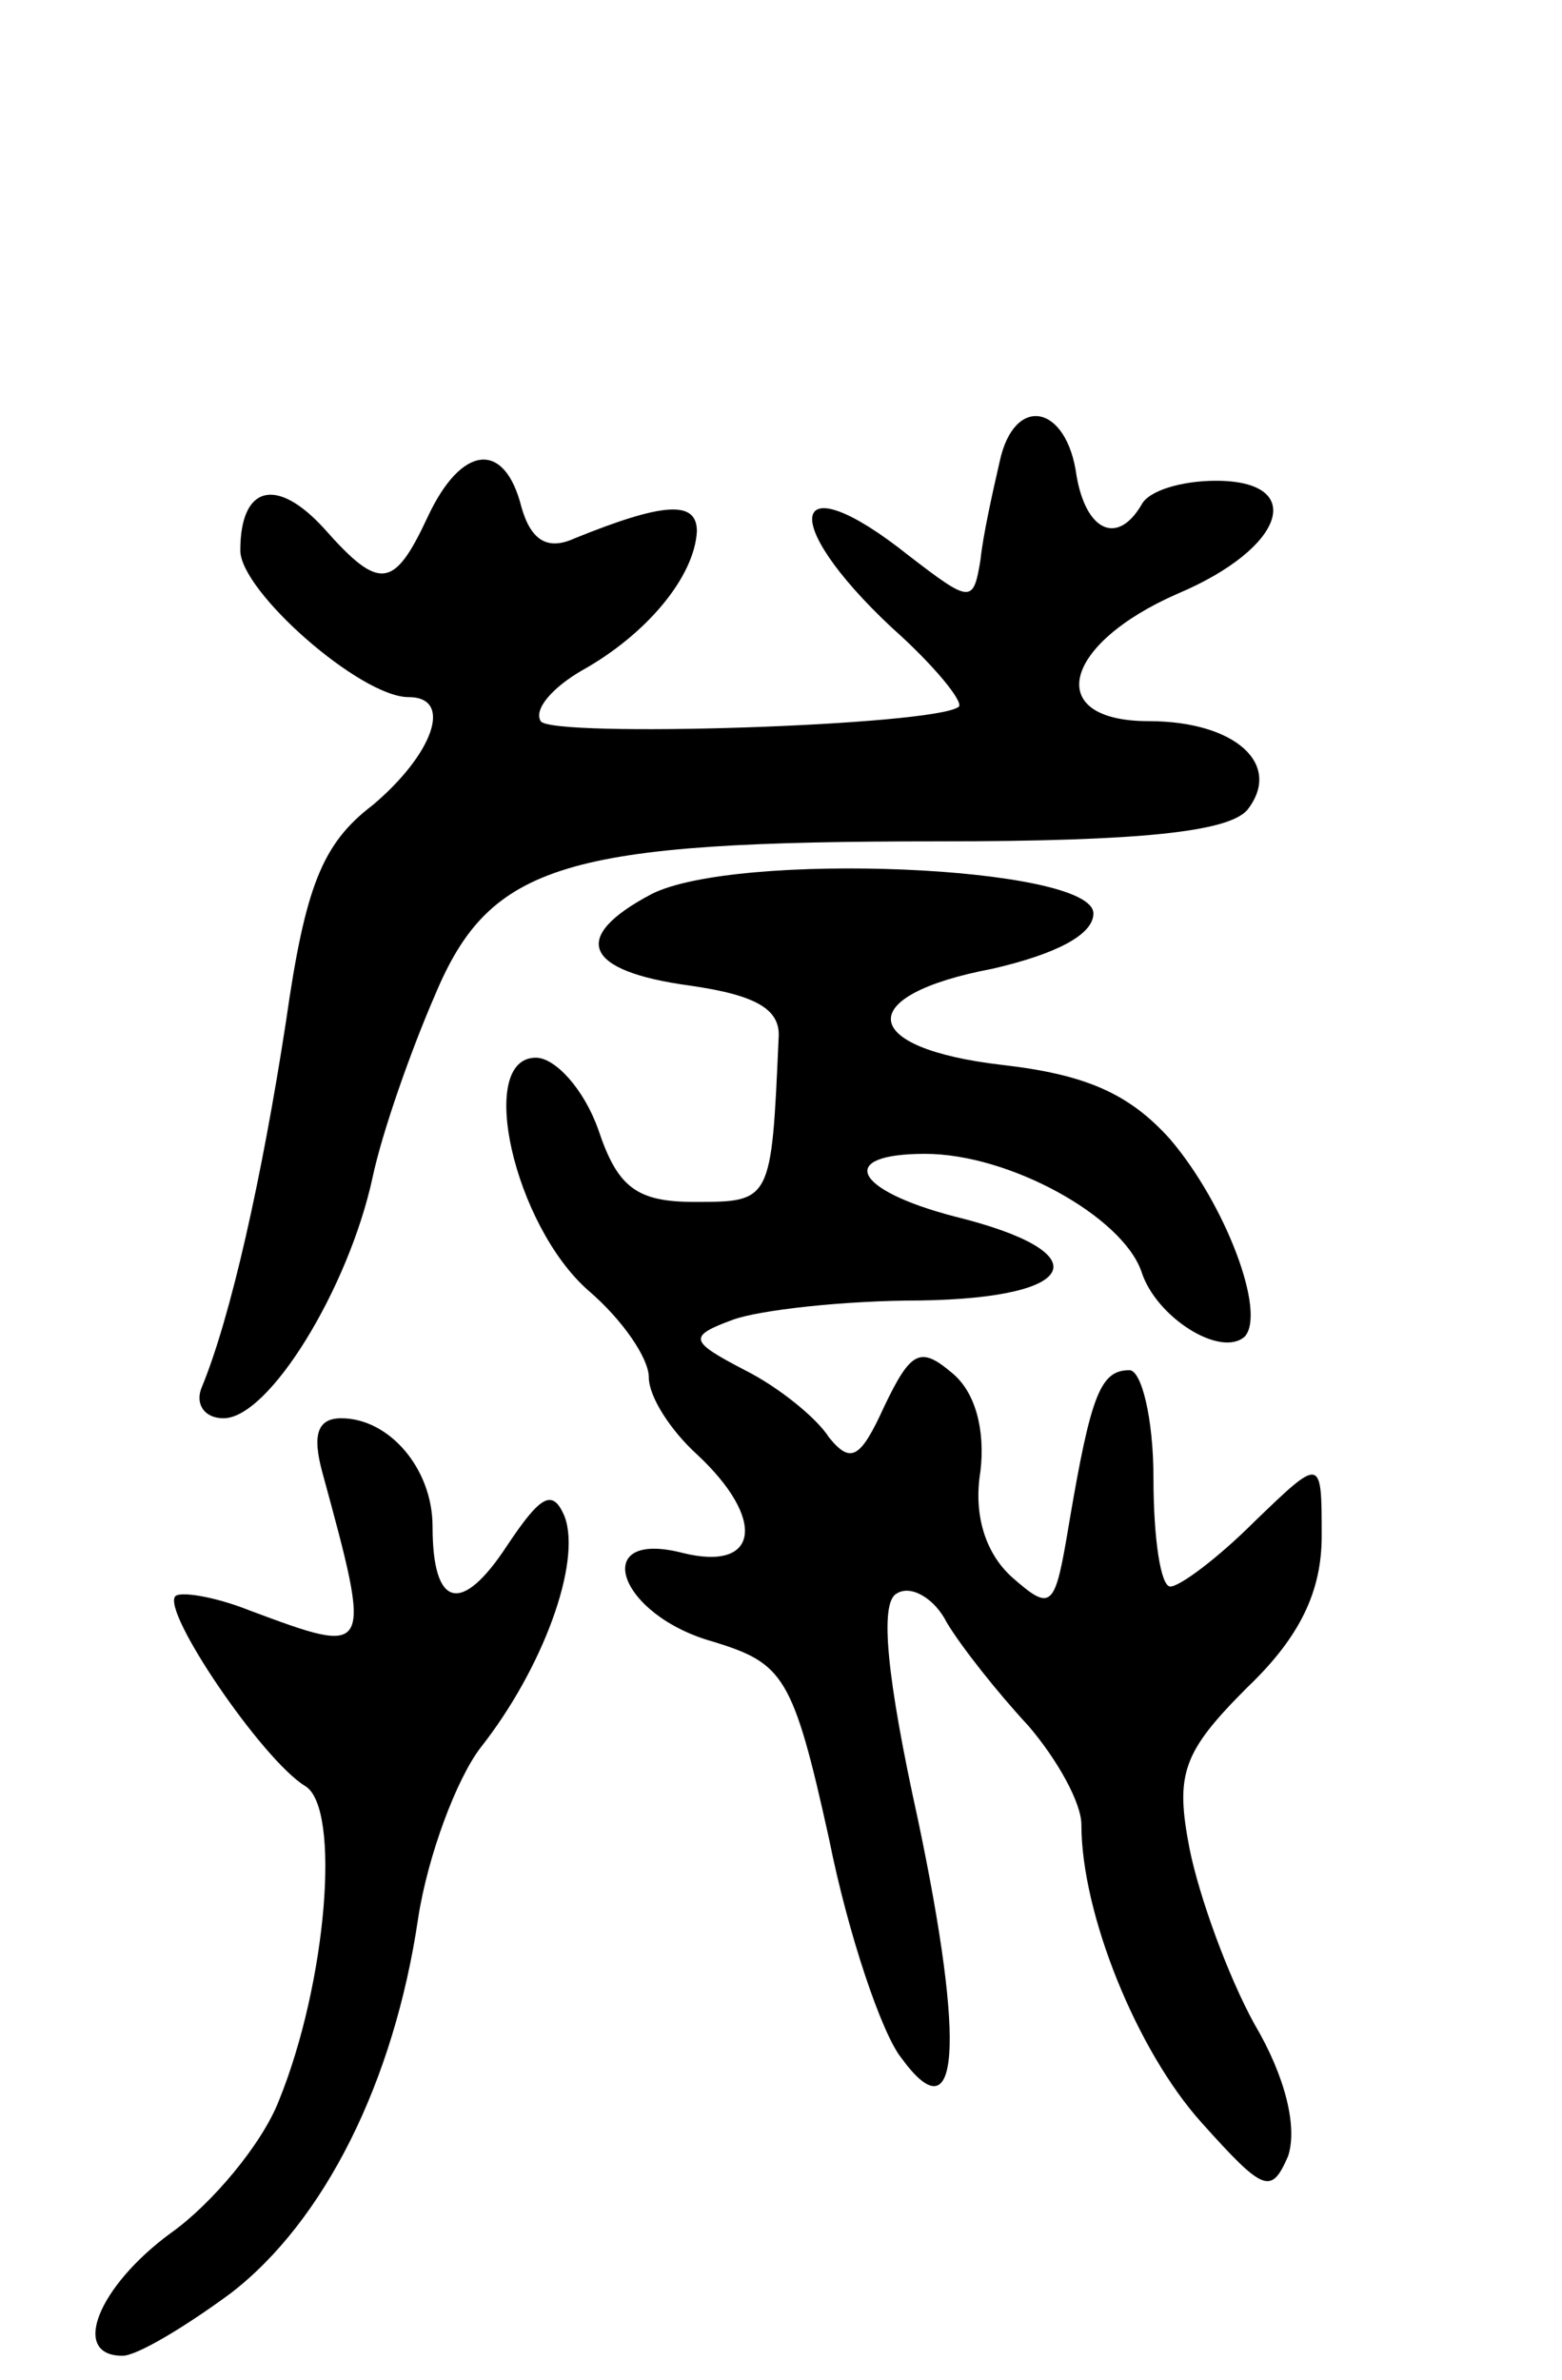 <svg version="1.0" xmlns="http://www.w3.org/2000/svg"
 width="65pt" height="99pt" viewBox="0 0 65 99"
 preserveAspectRatio="xMidYMid meet">
<g transform="translate(0,99) scale(0.1,-0.1)"
fill="#000000" stroke="none">
<path d="M416 798 c-3 -13 -7 -31 -8 -41 -3 -18 -4 -18 -30 2 -49 39 -55 15
-7 -30 18 -16 30 -31 28 -33 -10 -8 -170 -13 -174 -6 -3 5 5 14 17 21 27 15
47 39 48 58 0 13 -14 12 -51 -3 -11 -5 -18 -1 -22 13 -7 28 -25 26 -39 -4 -14
-30 -20 -31 -43 -5 -20 22 -35 18 -35 -9 0 -17 50 -61 70 -61 19 0 10 -24 -15
-45 -21 -16 -28 -34 -36 -90 -10 -65 -23 -123 -35 -152 -3 -7 1 -13 9 -13 19
0 52 54 62 100 4 19 16 53 26 76 23 55 54 64 210 64 84 0 120 4 128 13 15 19
-5 37 -41 37 -44 0 -36 32 12 53 45 19 54 47 16 47 -14 0 -28 -4 -31 -10 -10
-17 -23 -11 -27 12 -4 30 -26 34 -32 6z"/>
<path d="M271 618 c-34 -18 -28 -32 16 -38 28 -4 38 -10 37 -22 -3 -68 -3 -68
-35 -68 -24 0 -32 6 -40 30 -6 17 -18 30 -26 30 -25 0 -9 -70 22 -97 14 -12
25 -28 25 -36 0 -8 9 -22 20 -32 29 -27 26 -49 -6 -41 -39 10 -27 -26 13 -37
29 -9 33 -14 48 -82 8 -40 22 -81 30 -91 24 -33 27 4 7 99 -13 59 -16 90 -9
94 6 4 16 -2 21 -12 6 -10 21 -29 34 -43 12 -14 22 -32 22 -41 0 -37 23 -94
50 -124 26 -29 29 -30 36 -14 4 12 -1 33 -14 55 -11 20 -23 53 -27 73 -6 31
-3 40 24 67 22 21 31 40 31 63 0 33 0 33 -28 6 -15 -15 -31 -27 -35 -27 -4 0
-7 20 -7 45 0 25 -5 45 -10 45 -12 0 -16 -10 -25 -63 -6 -36 -7 -38 -24 -23
-11 10 -16 26 -13 44 2 17 -2 33 -12 41 -13 11 -17 9 -28 -14 -10 -22 -14 -24
-23 -13 -5 8 -21 21 -35 28 -23 12 -24 14 -5 21 11 4 46 8 78 8 67 1 75 20 14
35 -42 11 -49 26 -12 26 35 0 82 -26 90 -49 6 -19 33 -36 43 -27 9 10 -8 55
-31 82 -17 19 -35 27 -70 31 -60 7 -62 29 -4 40 26 6 42 14 42 23 0 20 -149
26 -184 8z"/>
<path d="M134 378 c21 -77 21 -77 -30 -58 -15 6 -29 8 -31 6 -6 -6 36 -68 54
-79 15 -9 9 -82 -11 -131 -7 -18 -28 -43 -45 -55 -30 -22 -42 -51 -20 -51 6 0
26 12 45 26 39 30 68 88 78 156 4 26 16 58 26 71 26 33 42 77 35 96 -5 12 -10
9 -24 -12 -19 -29 -31 -26 -31 8 0 24 -18 45 -38 45 -10 0 -12 -7 -8 -22z"/>
</g>
</svg>

